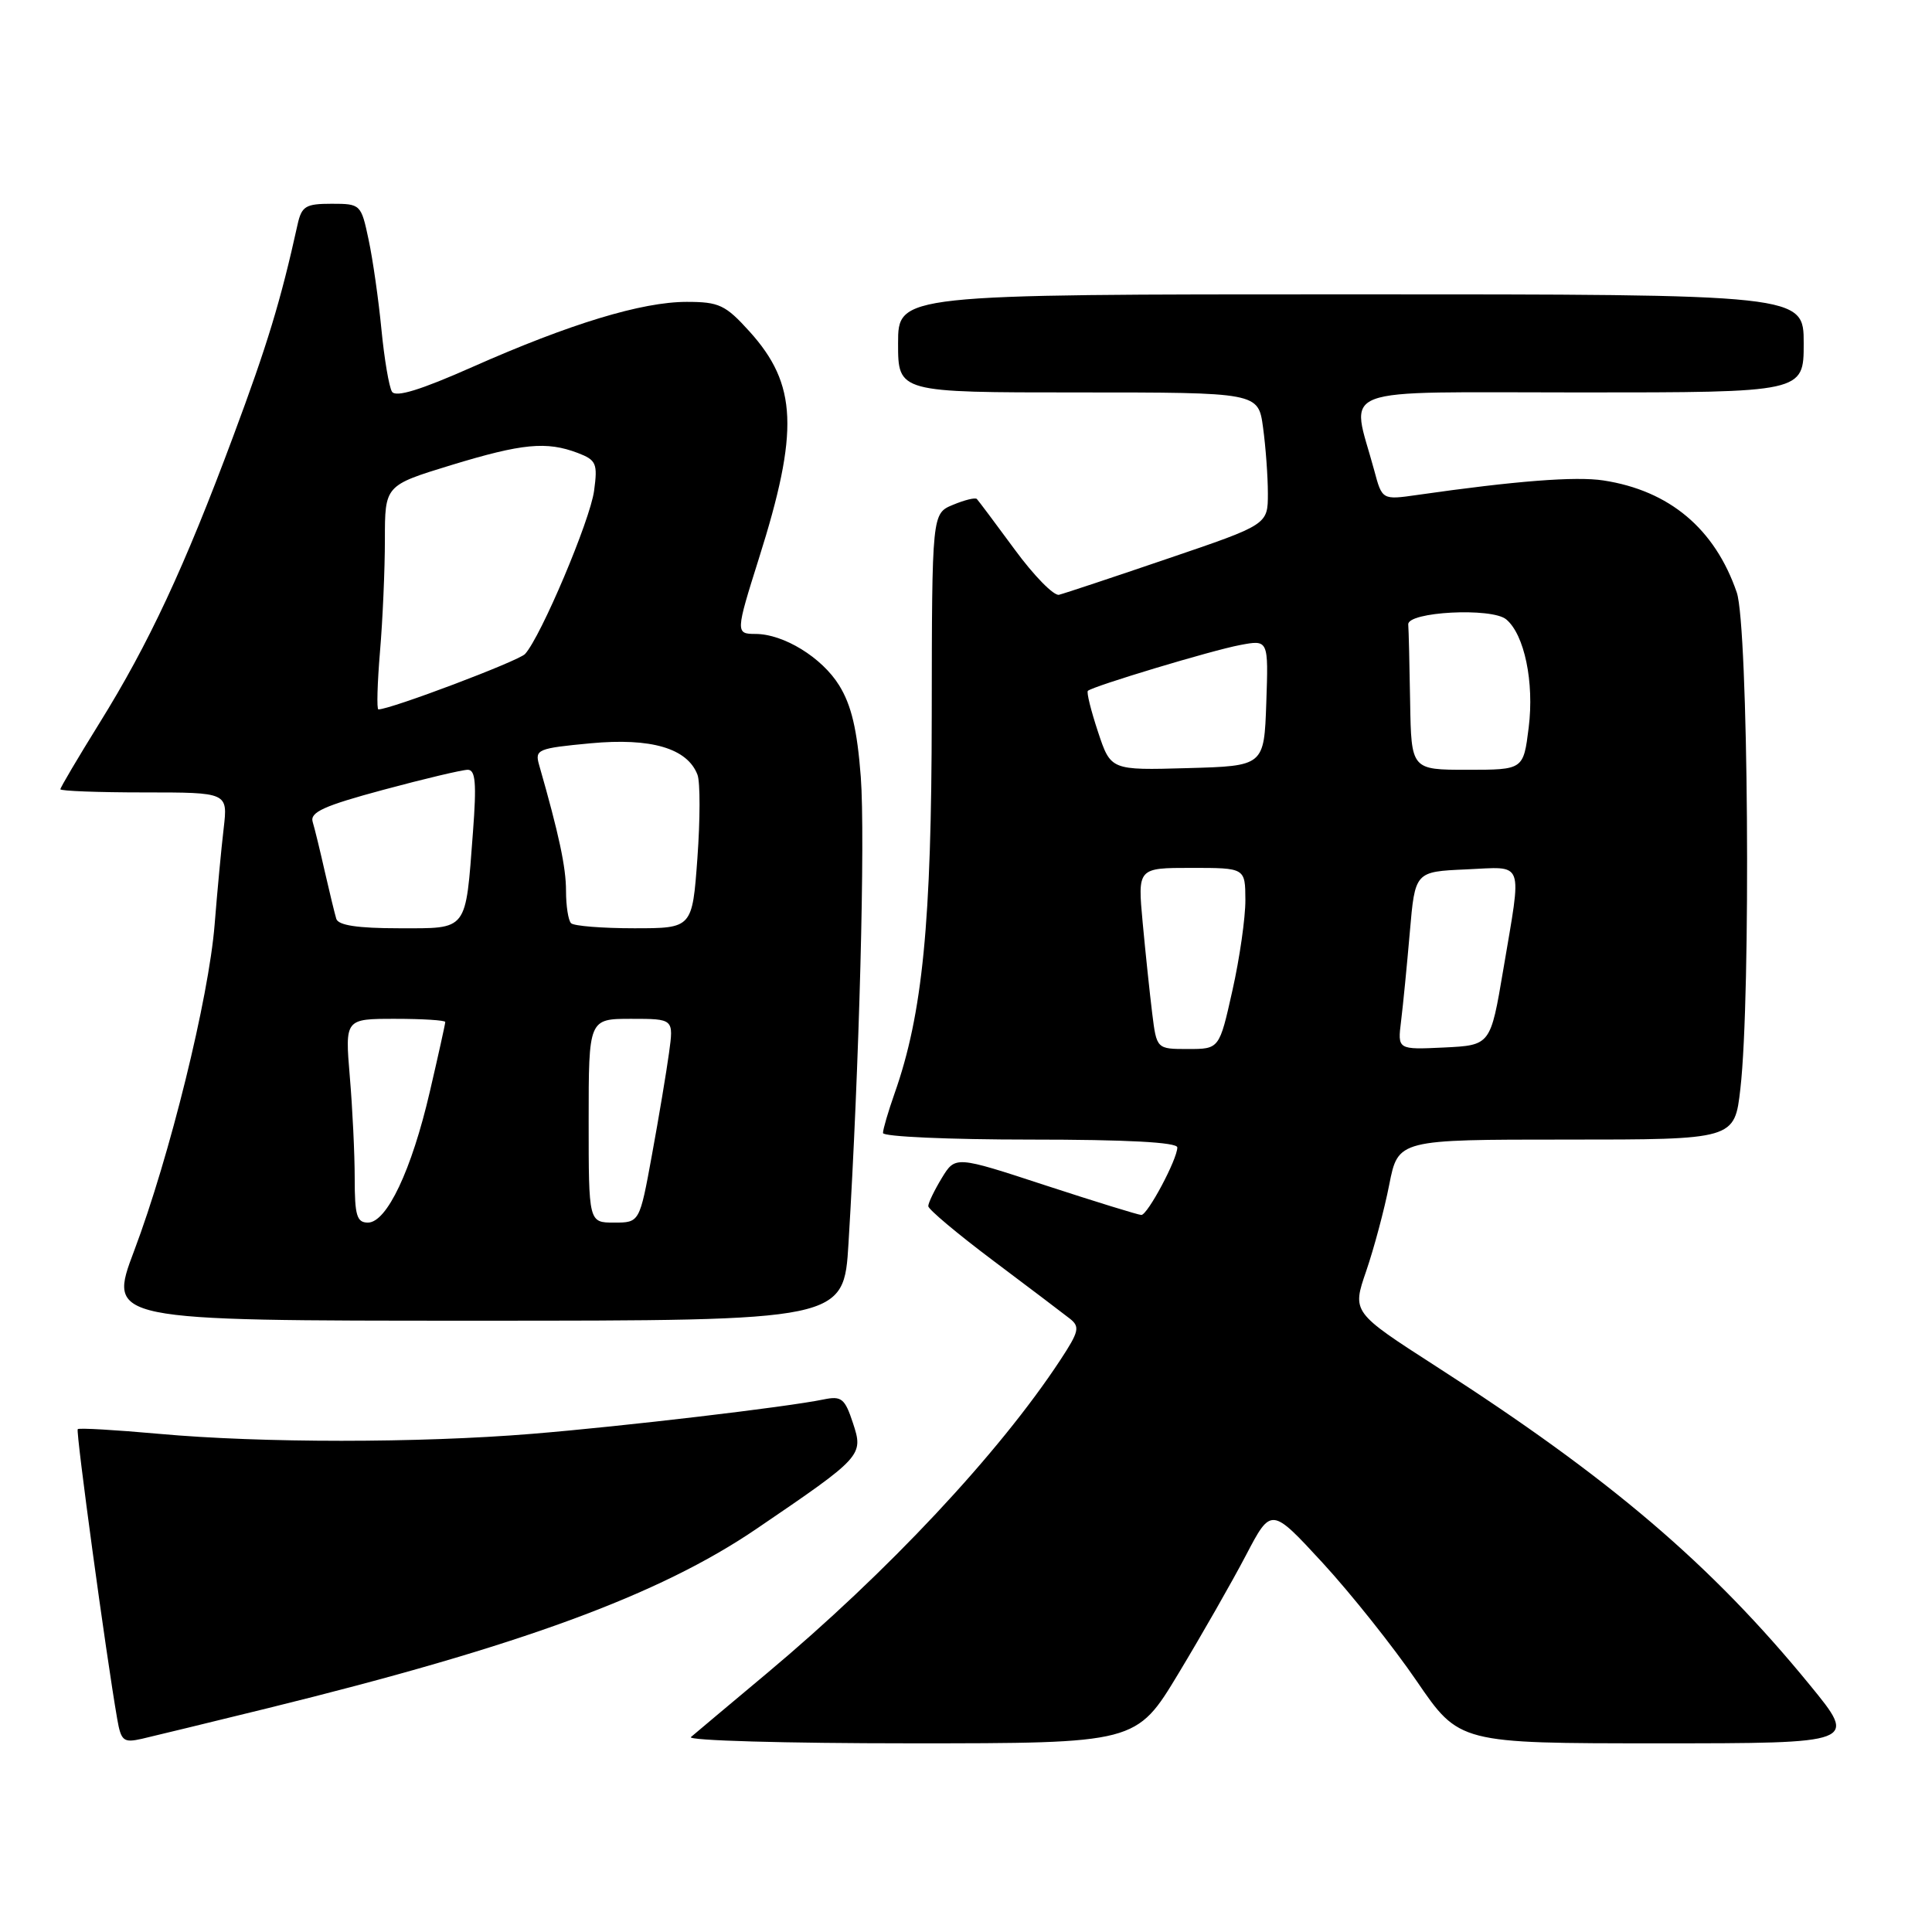 <?xml version="1.0" encoding="UTF-8" standalone="no"?>
<!DOCTYPE svg PUBLIC "-//W3C//DTD SVG 1.1//EN" "http://www.w3.org/Graphics/SVG/1.1/DTD/svg11.dtd" >
<svg xmlns="http://www.w3.org/2000/svg" xmlns:xlink="http://www.w3.org/1999/xlink" version="1.1" viewBox="0 0 256 256">
 <g >
 <path fill="currentColor"
d=" M 35.50 226.34 C 68.90 218.12 87.36 211.35 100.28 202.55 C 114.29 193.02 114.44 192.86 113.02 188.56 C 111.95 185.30 111.50 184.95 109.15 185.43 C 104.23 186.45 82.58 189.00 70.50 189.99 C 55.46 191.22 34.67 191.22 21.06 189.99 C 15.31 189.47 10.47 189.19 10.30 189.37 C 10.02 189.65 14.06 219.33 15.53 227.76 C 16.04 230.70 16.36 230.95 18.80 230.40 C 20.28 230.06 27.80 228.23 35.50 226.34 Z  M 156.15 221.75 C 159.22 216.66 163.24 209.62 165.09 206.09 C 168.44 199.69 168.44 199.69 175.26 207.09 C 179.01 211.17 184.62 218.21 187.72 222.75 C 193.36 231.00 193.36 231.00 219.75 231.00 C 246.14 231.00 246.14 231.00 239.82 223.28 C 226.76 207.31 213.33 195.86 190.32 181.07 C 179.15 173.88 179.15 173.88 181.03 168.42 C 182.06 165.41 183.44 160.26 184.08 156.98 C 185.26 151.00 185.26 151.00 207.55 151.00 C 229.84 151.00 229.84 151.00 230.61 144.25 C 232.03 131.91 231.66 82.98 230.13 78.50 C 227.23 70.06 221.21 65.00 212.45 63.66 C 208.79 63.10 200.80 63.72 187.82 65.58 C 183.14 66.25 183.14 66.25 182.09 62.32 C 179.02 50.93 176.18 52.00 209.38 52.00 C 239.00 52.00 239.00 52.00 239.00 45.50 C 239.00 39.00 239.00 39.00 179.00 39.00 C 119.00 39.00 119.00 39.00 119.00 45.50 C 119.00 52.00 119.00 52.00 142.86 52.00 C 166.73 52.00 166.73 52.00 167.36 56.64 C 167.71 59.19 168.00 63.13 168.00 65.39 C 168.00 69.51 168.00 69.51 154.79 74.00 C 147.52 76.48 141.02 78.64 140.33 78.81 C 139.65 78.99 137.00 76.29 134.45 72.81 C 131.90 69.34 129.64 66.33 129.44 66.12 C 129.23 65.90 127.81 66.25 126.28 66.89 C 123.49 68.04 123.49 68.04 123.46 94.77 C 123.44 122.26 122.25 134.38 118.53 144.90 C 117.69 147.29 117.00 149.64 117.00 150.13 C 117.00 150.61 125.78 151.00 136.50 151.00 C 149.33 151.00 156.00 151.36 156.00 152.04 C 156.00 153.61 152.06 161.00 151.23 160.99 C 150.83 160.98 145.12 159.22 138.54 157.07 C 126.59 153.15 126.59 153.15 124.79 156.10 C 123.81 157.72 123.00 159.39 123.00 159.82 C 123.00 160.24 126.87 163.49 131.60 167.04 C 136.33 170.59 140.90 174.05 141.75 174.72 C 143.13 175.80 142.98 176.43 140.49 180.22 C 132.35 192.60 117.62 208.32 101.63 221.71 C 96.61 225.91 92.07 229.72 91.55 230.17 C 91.03 230.63 104.09 231.00 120.59 231.00 C 150.57 231.00 150.57 231.00 156.15 221.75 Z  M 112.43 164.75 C 113.86 141.28 114.66 110.94 114.06 102.95 C 113.58 96.68 112.82 93.44 111.19 90.81 C 108.91 87.12 103.83 84.00 100.10 84.00 C 97.46 84.00 97.47 83.79 100.56 73.99 C 105.90 57.10 105.64 50.93 99.32 43.93 C 96.13 40.40 95.28 40.00 90.99 40.00 C 85.05 40.00 75.54 42.89 62.59 48.63 C 55.72 51.68 52.43 52.69 51.94 51.90 C 51.55 51.28 50.92 47.55 50.54 43.63 C 50.16 39.71 49.40 34.36 48.84 31.75 C 47.85 27.07 47.78 27.00 43.94 27.00 C 40.50 27.00 39.97 27.32 39.43 29.75 C 37.20 39.86 35.41 45.74 30.90 57.82 C 24.44 75.17 19.70 85.33 13.17 95.83 C 10.33 100.41 8.00 104.35 8.00 104.58 C 8.00 104.81 12.99 105.00 19.09 105.00 C 30.19 105.00 30.19 105.00 29.64 109.75 C 29.33 112.36 28.79 118.10 28.44 122.50 C 27.66 132.26 22.49 153.23 17.77 165.75 C 14.28 175.00 14.28 175.00 63.04 175.00 C 111.81 175.00 111.81 175.00 112.43 164.75 Z  M 152.67 134.25 C 152.35 131.64 151.78 126.24 151.41 122.25 C 150.74 115.00 150.74 115.00 157.87 115.00 C 165.00 115.00 165.00 115.00 165.02 119.25 C 165.03 121.59 164.26 126.99 163.30 131.25 C 161.57 139.00 161.57 139.00 157.41 139.00 C 153.26 139.00 153.26 139.00 152.67 134.25 Z  M 185.65 135.30 C 185.91 133.21 186.43 127.90 186.81 123.50 C 187.50 115.50 187.50 115.50 194.25 115.20 C 202.11 114.86 201.68 113.70 199.19 128.50 C 197.50 138.50 197.50 138.50 191.34 138.80 C 185.18 139.09 185.18 139.09 185.65 135.30 Z  M 145.49 96.97 C 144.56 94.16 143.95 91.72 144.15 91.54 C 144.82 90.92 160.58 86.17 164.32 85.47 C 168.08 84.76 168.08 84.76 167.79 93.13 C 167.50 101.50 167.50 101.50 157.34 101.78 C 147.18 102.07 147.18 102.07 145.49 96.97 Z  M 186.85 93.00 C 186.77 88.05 186.66 83.44 186.60 82.75 C 186.46 81.06 197.66 80.47 199.58 82.07 C 201.99 84.07 203.31 90.40 202.56 96.40 C 201.86 102.00 201.86 102.00 194.43 102.00 C 187.00 102.00 187.00 102.00 186.85 93.00 Z  M 47.00 156.15 C 47.00 152.93 46.71 146.86 46.35 142.65 C 45.71 135.00 45.71 135.00 52.35 135.00 C 56.01 135.00 59.00 135.19 59.00 135.42 C 59.00 135.65 58.08 139.82 56.95 144.67 C 54.54 155.06 51.25 162.00 48.75 162.00 C 47.28 162.00 47.00 161.06 47.00 156.15 Z  M 78.00 148.50 C 78.00 135.00 78.00 135.00 83.64 135.00 C 89.27 135.00 89.27 135.00 88.65 139.51 C 88.31 141.99 87.30 148.06 86.39 153.01 C 84.75 162.00 84.75 162.00 81.37 162.00 C 78.00 162.00 78.00 162.00 78.00 148.50 Z  M 44.56 121.75 C 44.35 121.06 43.67 118.25 43.04 115.50 C 42.42 112.75 41.70 109.78 41.43 108.90 C 41.05 107.62 42.93 106.77 50.81 104.65 C 56.23 103.19 61.26 102.00 61.98 102.00 C 63.01 102.00 63.16 103.78 62.67 110.25 C 61.66 123.55 62.08 123.00 52.85 123.00 C 47.39 123.00 44.82 122.61 44.56 121.75 Z  M 75.67 122.33 C 75.30 121.97 75.00 120.04 75.00 118.04 C 75.00 114.91 74.07 110.56 71.43 101.34 C 70.85 99.31 71.25 99.15 78.26 98.49 C 86.28 97.74 91.08 99.15 92.42 102.66 C 92.79 103.62 92.78 108.59 92.41 113.70 C 91.73 123.00 91.73 123.00 84.03 123.00 C 79.80 123.00 76.03 122.70 75.67 122.33 Z  M 50.35 86.35 C 50.71 82.14 51.00 75.46 51.00 71.51 C 51.00 64.32 51.00 64.32 59.75 61.64 C 69.23 58.75 72.41 58.45 76.56 60.02 C 79.01 60.96 79.21 61.41 78.72 65.03 C 78.20 68.94 71.66 84.39 69.57 86.66 C 68.71 87.59 51.75 94.00 50.14 94.00 C 49.90 94.00 50.00 90.56 50.35 86.35 Z "/>
</g>
</svg>